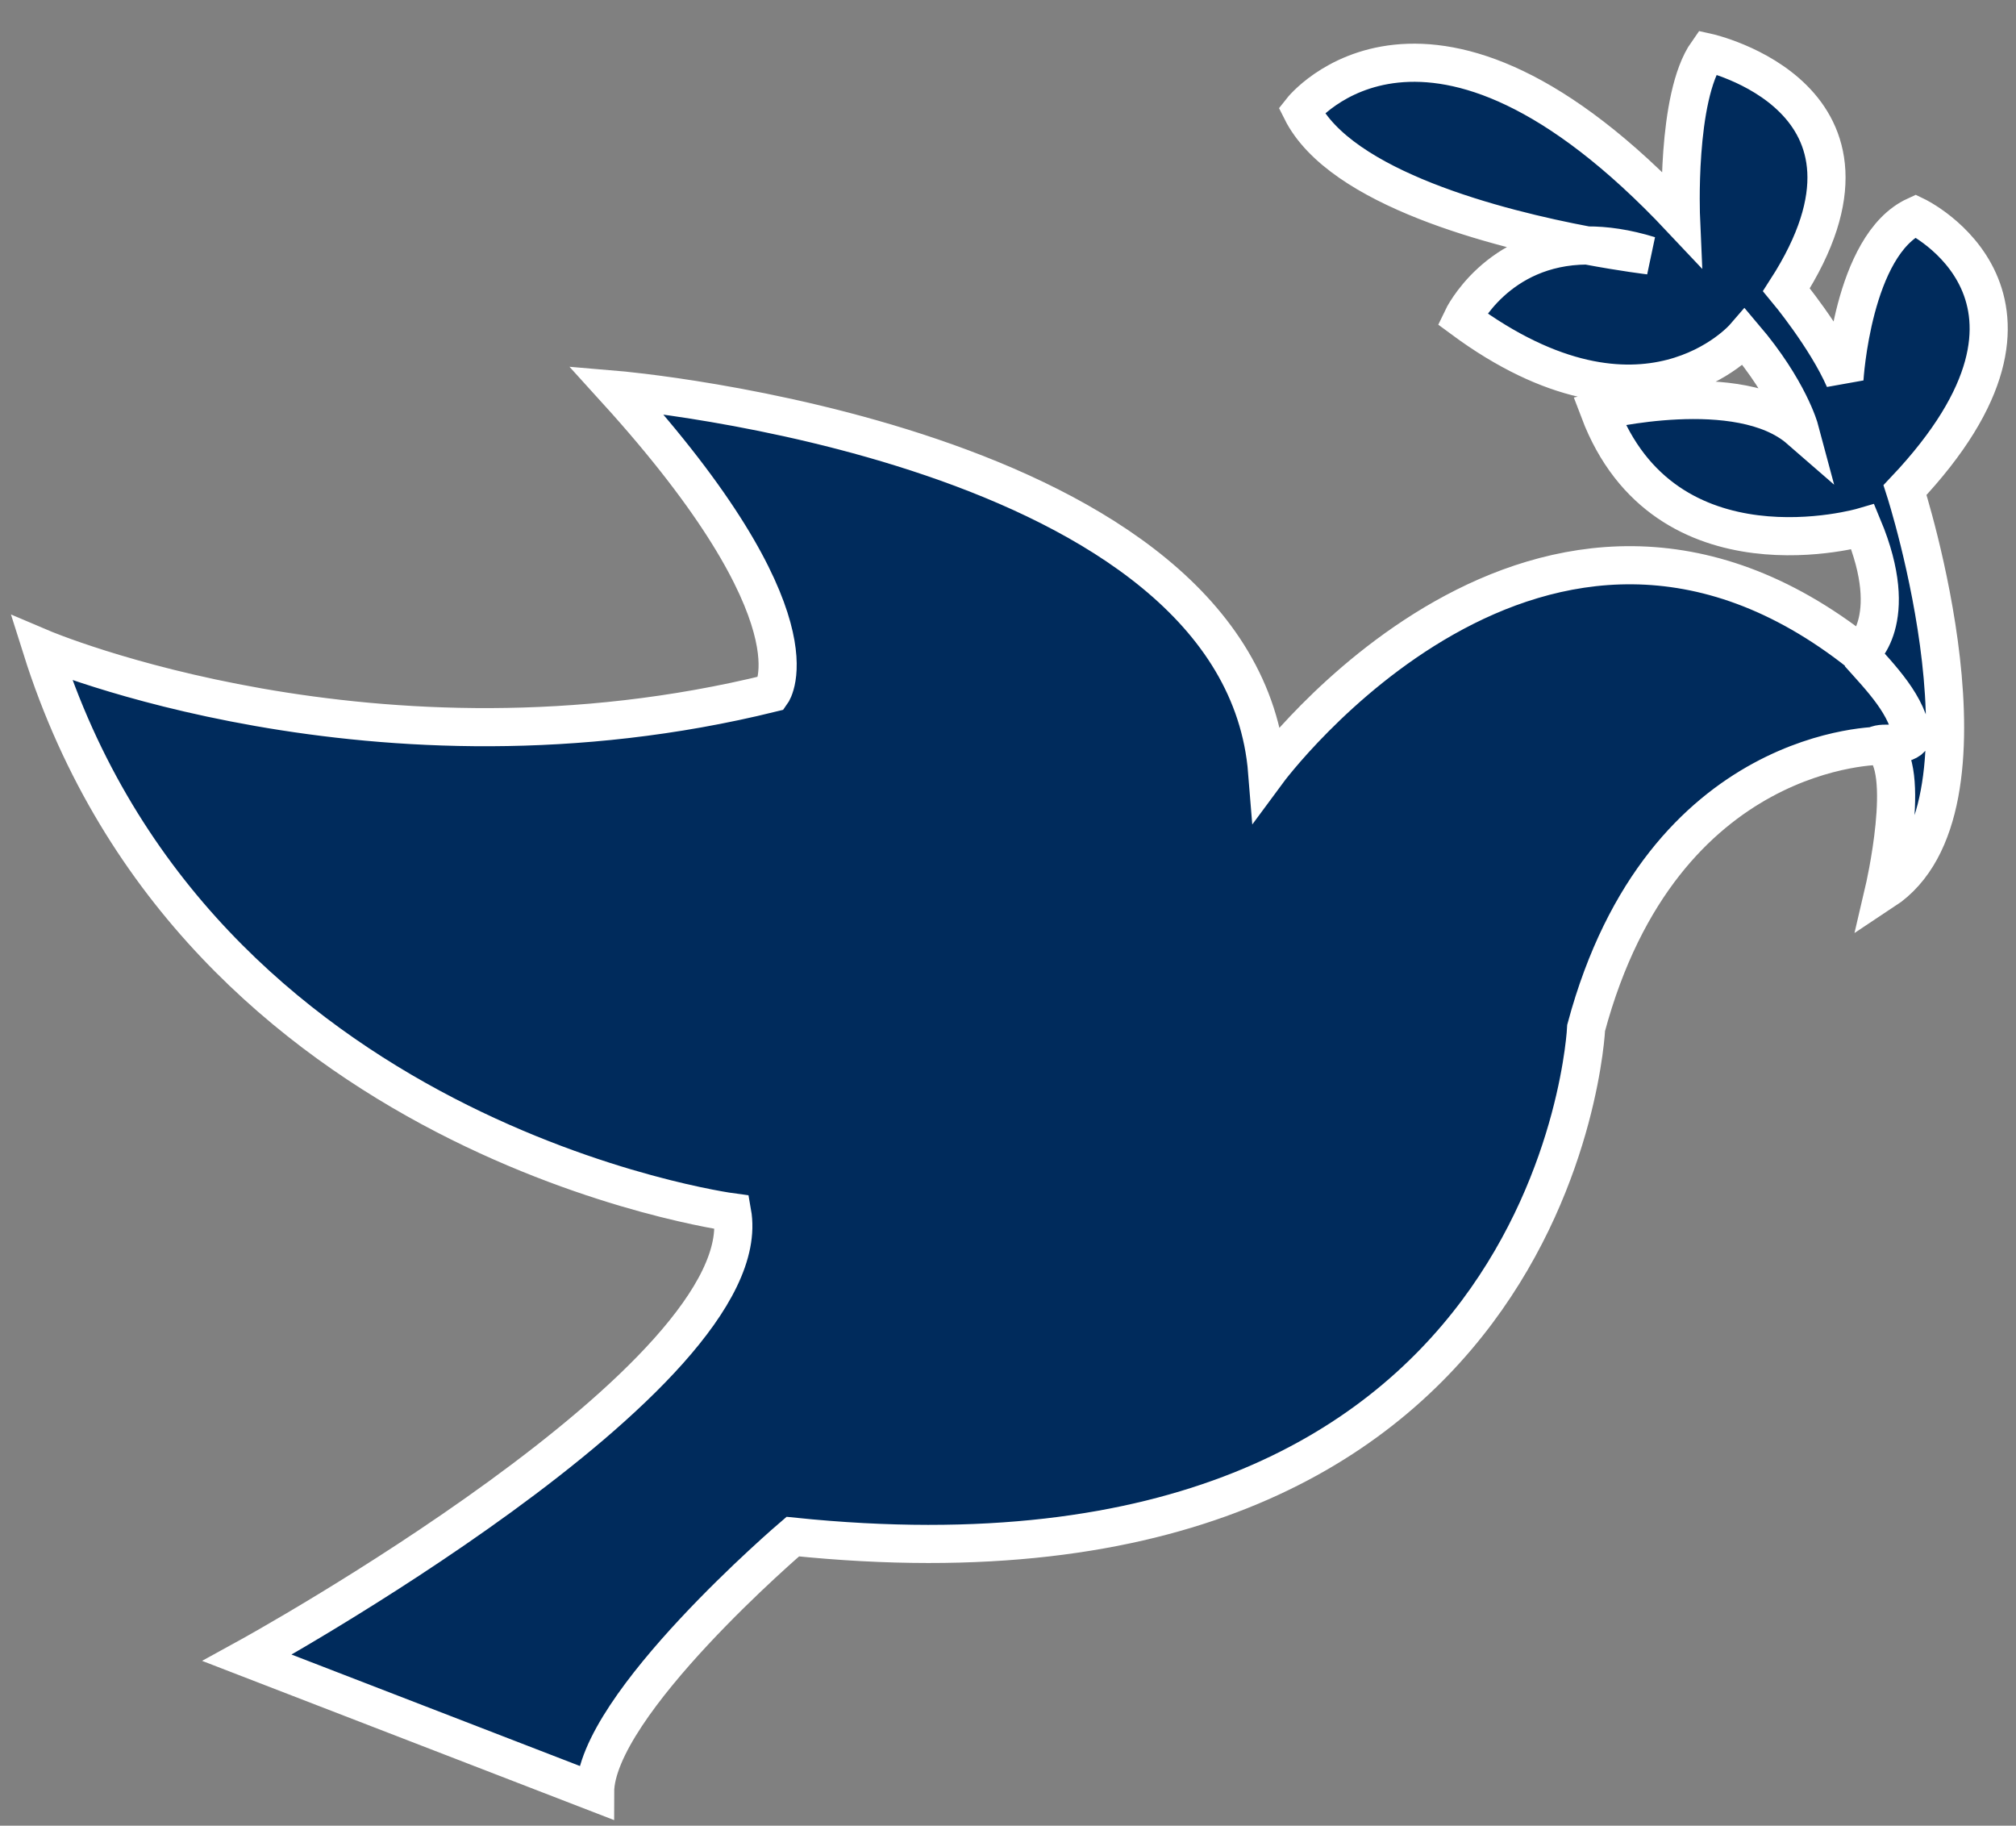 <?xml version="1.0" encoding="utf-8"?>
<!-- Generator: Adobe Illustrator 17.0.0, SVG Export Plug-In . SVG Version: 6.00 Build 0)  -->
<!DOCTYPE svg PUBLIC "-//W3C//DTD SVG 1.1//EN" "http://www.w3.org/Graphics/SVG/1.1/DTD/svg11.dtd">
<svg version="1.1"
	 id="svg2" xmlns:inkscape="http://www.inkscape.org/namespaces/inkscape" xmlns:rdf="http://www.w3.org/1999/02/22-rdf-syntax-ns#" xmlns:cc="http://creativecommons.org/ns#" xmlns:svg="http://www.w3.org/2000/svg" xmlns:sodipodi="http://sodipodi.sourceforge.net/DTD/sodipodi-0.dtd" xmlns:dc="http://purl.org/dc/elements/1.1/" sodipodi:docname="Black_Peace_Dove.svg" inkscape:version="0.48.0 r9654"
	 xmlns="http://www.w3.org/2000/svg" xmlns:xlink="http://www.w3.org/1999/xlink" x="0px" y="0px" width="52.875px"
	 height="47.875px" viewBox="388.416 357.625 52.875 47.875" enable-background="new 388.416 357.625 52.875 47.875"
	 xml:space="preserve">
<rect x="388.416" y="357.625" width="52.875" height="47.875" fill="#808080" stroke="none"/>
<path fill="#002B5C" stroke="#FFFFFF" d="M438.657,363.286c-1.659,0.76-1.866,4.286-1.866,4.286c-0.484-1.106-1.521-2.35-1.521-2.35
	c3.249-5.046-2.074-6.222-2.074-6.222c-0.83,1.175-0.691,4.355-0.691,4.355c-6.636-7.051-9.954-2.834-9.954-2.834
	c1.025,2.051,5.153,3.101,7.49,3.541c0.483-0.003,1.026,0.073,1.635,0.261c0,0-0.663-0.078-1.635-0.261
	c-2.367,0.012-3.274,1.92-3.274,1.92c4.77,3.526,7.397,0.484,7.397,0.484c1.175,1.383,1.452,2.419,1.452,2.419
	c-1.59-1.383-5.254-0.484-5.254-0.484c1.728,4.562,6.913,3.042,6.913,3.042c1.037,2.489-0.069,3.318-0.069,3.318
	c-8.365-6.636-15.554,3.111-15.554,3.111c-0.691-8.641-17.075-10.024-17.075-10.024c5.461,6.014,4.079,7.95,4.079,7.95
	c-10.369,2.558-19.149-1.175-19.149-1.175c4.079,12.927,18.112,14.793,18.112,14.793c0.76,4.286-12.72,11.683-12.72,11.683
	l9.125,3.526c0-2.281,5.185-6.705,5.185-6.705c20.116,2.074,20.808-13.342,20.808-13.342c2.005-7.466,7.742-7.397,7.742-7.397
	c0.83,0.553,0.069,3.802,0.069,3.802c3.249-2.143,0.553-10.508,0.553-10.508C443.151,365.429,438.657,363.286,438.657,363.286z
	 M438.556,376.973c-0.276,0.277-0.691,0.069-0.968,0.207C437.865,377.043,438.28,377.25,438.556,376.973
	c-0.069-0.83-0.83-1.59-1.383-2.212C437.727,375.383,438.487,376.144,438.556,376.973z"/>
</svg>
